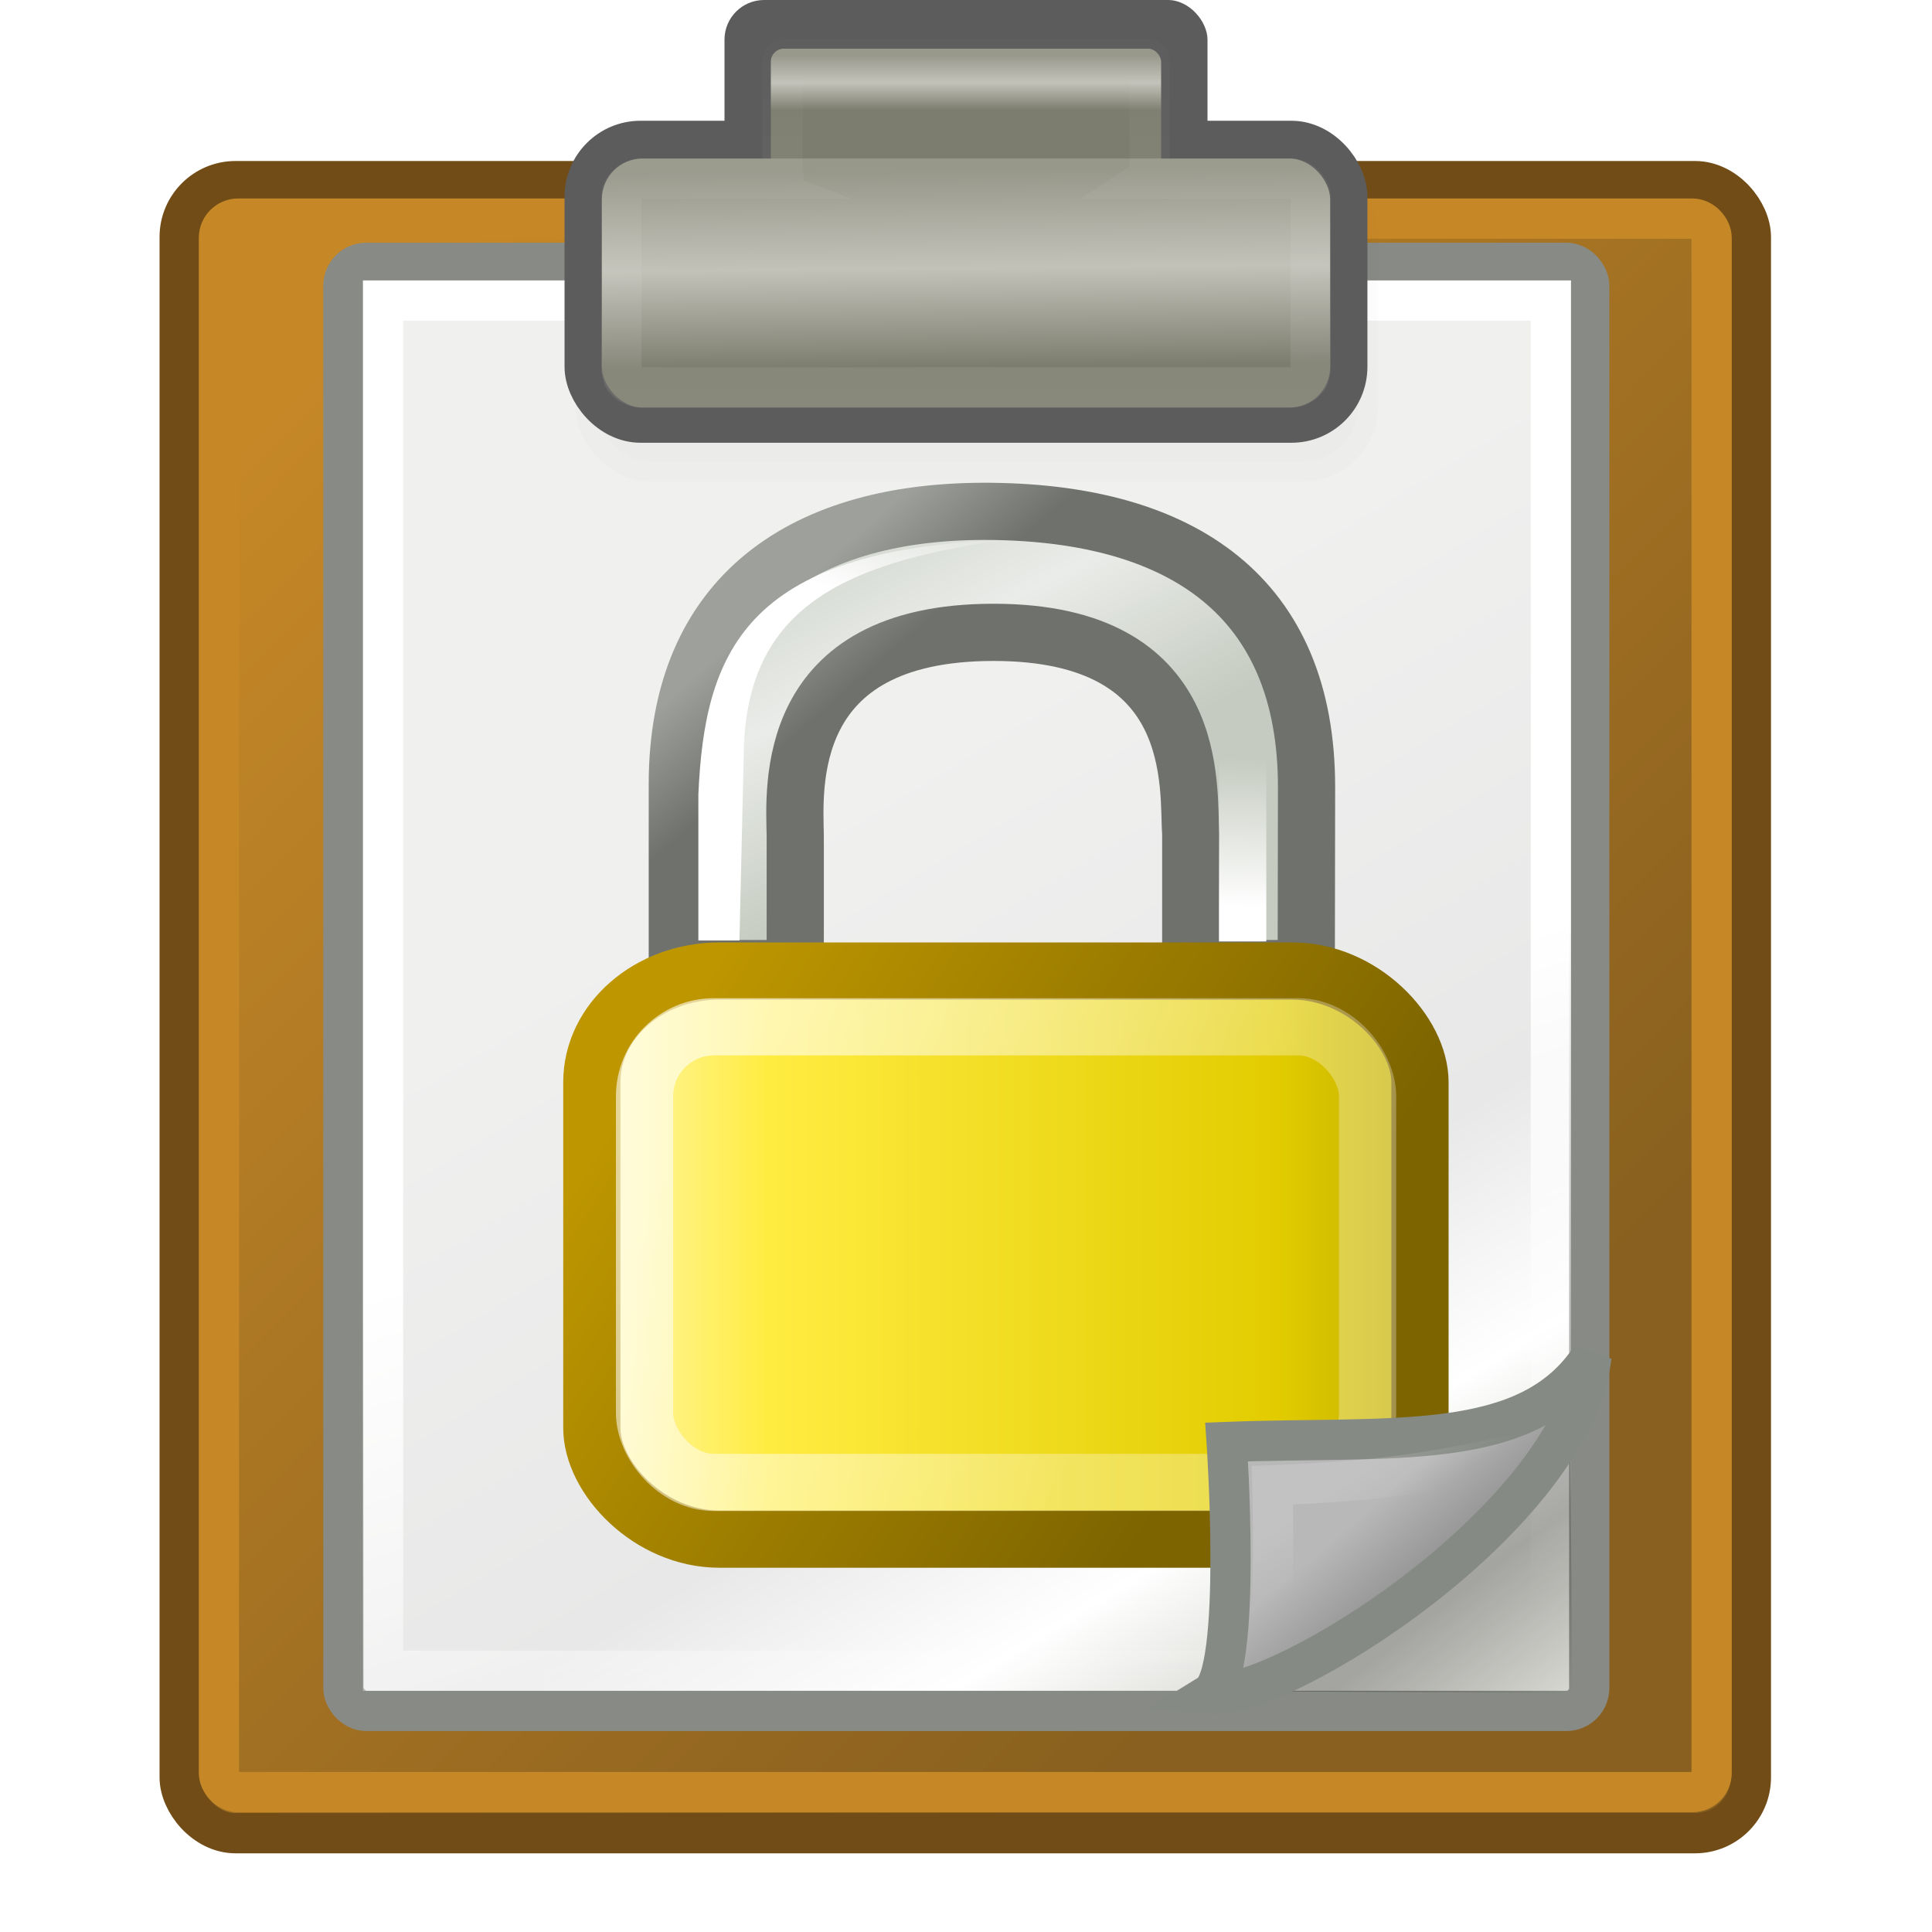 <?xml version="1.0" encoding="UTF-8" standalone="no"?>
<!-- Created with Inkscape (http://www.inkscape.org/) -->

<svg
   xmlns:dc="http://purl.org/dc/elements/1.1/"
   xmlns:cc="http://creativecommons.org/ns#"
   xmlns:rdf="http://www.w3.org/1999/02/22-rdf-syntax-ns#"
   xmlns:svg="http://www.w3.org/2000/svg"
   xmlns="http://www.w3.org/2000/svg"
   xmlns:xlink="http://www.w3.org/1999/xlink"
   xmlns:sodipodi="http://sodipodi.sourceforge.net/DTD/sodipodi-0.dtd"
   xmlns:inkscape="http://www.inkscape.org/namespaces/inkscape"
   width="48px"
   height="48px"
   id="svg12360"
   sodipodi:version="0.32"
   inkscape:version="0.47 r22583"
   sodipodi:docname="gpgApplet.svg"
   inkscape:export-filename="/data/Desktop/icons/scaleable/seahorse-applet.png"
   inkscape:export-xdpi="90.000000"
   inkscape:export-ydpi="90.000000"
   version="1.1">
  <defs
     id="defs12362">
    <inkscape:perspective
       sodipodi:type="inkscape:persp3d"
       inkscape:vp_x="0 : 24 : 1"
       inkscape:vp_y="0 : 1000 : 0"
       inkscape:vp_z="48 : 24 : 1"
       inkscape:persp3d-origin="24 : 16 : 1"
       id="perspective144" />
    <linearGradient
       inkscape:collect="always"
       id="linearGradient2259">
      <stop
         style="stop-color:#ffffff;stop-opacity:1;"
         offset="0"
         id="stop2261" />
      <stop
         style="stop-color:#ffffff;stop-opacity:0;"
         offset="1"
         id="stop2263" />
    </linearGradient>
    <linearGradient
       inkscape:collect="always"
       id="linearGradient2251">
      <stop
         style="stop-color:#ffffff;stop-opacity:1;"
         offset="0"
         id="stop2253" />
      <stop
         style="stop-color:#ffffff;stop-opacity:0;"
         offset="1"
         id="stop2255" />
    </linearGradient>
    <linearGradient
       inkscape:collect="always"
       id="linearGradient2239">
      <stop
         style="stop-color:#ffffff;stop-opacity:1;"
         offset="0"
         id="stop2241" />
      <stop
         style="stop-color:#ffffff;stop-opacity:0;"
         offset="1"
         id="stop2243" />
    </linearGradient>
    <linearGradient
       id="linearGradient2224">
      <stop
         style="stop-color:#7c7c7c;stop-opacity:1;"
         offset="0"
         id="stop2226" />
      <stop
         style="stop-color:#b8b8b8;stop-opacity:1;"
         offset="1"
         id="stop2228" />
    </linearGradient>
    <linearGradient
       inkscape:collect="always"
       id="linearGradient2216">
      <stop
         style="stop-color:#000000;stop-opacity:1;"
         offset="0"
         id="stop2218" />
      <stop
         style="stop-color:#000000;stop-opacity:0;"
         offset="1"
         id="stop2220" />
    </linearGradient>
    <linearGradient
       id="linearGradient15234">
      <stop
         style="stop-color:#97978a;stop-opacity:1;"
         offset="0"
         id="stop15236" />
      <stop
         id="stop15242"
         offset="0.5"
         style="stop-color:#c2c2b9;stop-opacity:1;" />
      <stop
         style="stop-color:#7d7d6f;stop-opacity:1;"
         offset="1"
         id="stop15238" />
    </linearGradient>
    <linearGradient
       id="linearGradient15218">
      <stop
         style="stop-color:#f0f0ef;stop-opacity:1;"
         offset="0"
         id="stop15220" />
      <stop
         id="stop2269"
         offset="0.599"
         style="stop-color:#e8e8e8;stop-opacity:1;" />
      <stop
         id="stop2267"
         offset="0.828"
         style="stop-color:#ffffff;stop-opacity:1;" />
      <stop
         style="stop-color:#d8d8d3;stop-opacity:1;"
         offset="1"
         id="stop15222" />
    </linearGradient>
    <linearGradient
       id="linearGradient14484">
      <stop
         style="stop-color:#c68827;stop-opacity:1;"
         offset="0"
         id="stop14486" />
      <stop
         style="stop-color:#89601f;stop-opacity:1;"
         offset="1"
         id="stop14488" />
    </linearGradient>
    <linearGradient
       inkscape:collect="always"
       id="linearGradient13746">
      <stop
         style="stop-color:#646459;stop-opacity:1;"
         offset="0"
         id="stop13748" />
      <stop
         style="stop-color:#646459;stop-opacity:0;"
         offset="1"
         id="stop13750" />
    </linearGradient>
    <radialGradient
       inkscape:collect="always"
       xlink:href="#linearGradient13746"
       id="radialGradient13752"
       cx="24.648"
       cy="45.273"
       fx="24.648"
       fy="45.273"
       r="21.011"
       gradientTransform="matrix(1,0,0,0.111,4.987330e-17,40.266)"
       gradientUnits="userSpaceOnUse" />
    <linearGradient
       inkscape:collect="always"
       xlink:href="#linearGradient14484"
       id="linearGradient14490"
       x1="6.107"
       y1="10.451"
       x2="33.857"
       y2="37.88"
       gradientUnits="userSpaceOnUse" />
    <linearGradient
       inkscape:collect="always"
       xlink:href="#linearGradient15218"
       id="linearGradient15224"
       x1="22.308"
       y1="18.992"
       x2="35.785"
       y2="39.498"
       gradientUnits="userSpaceOnUse"
       gradientTransform="matrix(1.066,0,0,0.988,-1.564,7.487332e-2)" />
    <linearGradient
       inkscape:collect="always"
       xlink:href="#linearGradient15234"
       id="linearGradient15240"
       x1="25.405"
       y1="3.818"
       x2="25.464"
       y2="9.323"
       gradientUnits="userSpaceOnUse"
       gradientTransform="matrix(1.053,0,0,1,-1.789,0)" />
    <linearGradient
       inkscape:collect="always"
       xlink:href="#linearGradient2216"
       id="linearGradient2222"
       x1="36.812"
       y1="39.156"
       x2="39.062"
       y2="42.062"
       gradientUnits="userSpaceOnUse" />
    <linearGradient
       inkscape:collect="always"
       xlink:href="#linearGradient2224"
       id="linearGradient2230"
       x1="35.997"
       y1="40.458"
       x2="33.665"
       y2="37.771"
       gradientUnits="userSpaceOnUse" />
    <linearGradient
       inkscape:collect="always"
       xlink:href="#linearGradient2239"
       id="linearGradient2245"
       x1="25.683"
       y1="12.172"
       x2="25.692"
       y2="-0.203"
       gradientUnits="userSpaceOnUse" />
    <linearGradient
       inkscape:collect="always"
       xlink:href="#linearGradient2251"
       id="linearGradient2257"
       x1="33.396"
       y1="36.921"
       x2="34.17"
       y2="38.07"
       gradientUnits="userSpaceOnUse" />
    <linearGradient
       inkscape:collect="always"
       xlink:href="#linearGradient2259"
       id="linearGradient2265"
       x1="26.076"
       y1="26.697"
       x2="30.811"
       y2="42.007"
       gradientUnits="userSpaceOnUse" />
    <linearGradient
       inkscape:collect="always"
       xlink:href="#linearGradient15234"
       id="linearGradient2283"
       gradientUnits="userSpaceOnUse"
       gradientTransform="matrix(0.539,0,0,0.512,10.801,-0.583)"
       x1="25.405"
       y1="3.818"
       x2="25.405"
       y2="6.481" />
    <linearGradient
       inkscape:collect="always"
       xlink:href="#linearGradient15234"
       id="linearGradient2287"
       gradientUnits="userSpaceOnUse"
       gradientTransform="matrix(1.005,0,0,0.884,-0.628,0.844)"
       x1="25.405"
       y1="3.818"
       x2="25.464"
       y2="9.323" />
    <linearGradient
       y2="14.26"
       x2="11.779"
       y1="20.58"
       x1="11.5"
       gradientTransform="matrix(0.98,0,0,0.49,34.675,22.834)"
       gradientUnits="userSpaceOnUse"
       id="linearGradient1898"
       xlink:href="#linearGradient12071"
       inkscape:collect="always" />
    <linearGradient
       y2="3.957"
       x2="17.859"
       y1="6.88"
       x1="14.218"
       gradientTransform="matrix(0.98,0,0,0.462,23.89,23.479)"
       gradientUnits="userSpaceOnUse"
       id="linearGradient1896"
       xlink:href="#linearGradient12071"
       inkscape:collect="always" />
    <linearGradient
       y2="36.127"
       x2="30.875"
       y1="25.002"
       x1="10.907"
       gradientTransform="matrix(0.453,0,0,0.47,30.172,24.389)"
       gradientUnits="userSpaceOnUse"
       id="linearGradient1894"
       xlink:href="#linearGradient9845"
       inkscape:collect="always" />
    <linearGradient
       y2="25.794"
       x2="8.671"
       y1="41.792"
       x1="31.63"
       gradientTransform="matrix(0.49,0,0,0.534,29.283,22.226)"
       gradientUnits="userSpaceOnUse"
       id="linearGradient1892"
       xlink:href="#linearGradient11327"
       inkscape:collect="always" />
    <linearGradient
       y2="32.162"
       x2="40.938"
       y1="32.162"
       x1="6.727"
       gradientTransform="matrix(0.49,0,0,0.534,29.283,21.676)"
       gradientUnits="userSpaceOnUse"
       id="linearGradient1890"
       xlink:href="#linearGradient2092"
       inkscape:collect="always" />
    <linearGradient
       y2="6.04"
       x2="16.198"
       y1="9.664"
       x1="19.251"
       gradientTransform="matrix(0.48,0,0,0.497,29.227,23.012)"
       gradientUnits="userSpaceOnUse"
       id="linearGradient1888"
       xlink:href="#linearGradient11335"
       inkscape:collect="always" />
    <linearGradient
       y2="18.414"
       x2="20.087"
       y1="4.36"
       x1="12.887"
       gradientTransform="matrix(0.48,0,0,0.497,29.227,23.012)"
       gradientUnits="userSpaceOnUse"
       id="linearGradient1886"
       xlink:href="#linearGradient10591"
       inkscape:collect="always" />
    <linearGradient
       inkscape:collect="always"
       xlink:href="#linearGradient2329"
       id="linearGradient2337"
       x1="-35.123"
       y1="34.242"
       x2="-35.075"
       y2="30.962"
       gradientUnits="userSpaceOnUse" />
    <linearGradient
       inkscape:collect="always"
       xlink:href="#linearGradient2321"
       id="linearGradient2327"
       x1="-35.658"
       y1="33.416"
       x2="-35.658"
       y2="28.206"
       gradientUnits="userSpaceOnUse" />
    <linearGradient
       inkscape:collect="always"
       xlink:href="#linearGradient2253"
       id="linearGradient1561"
       gradientUnits="userSpaceOnUse"
       gradientTransform="matrix(1.104,0,0,0.905,4.5,2.875)"
       x1="10.391"
       y1="5.382"
       x2="32.537"
       y2="31.246" />
    <linearGradient
       inkscape:collect="always"
       xlink:href="#linearGradient2711"
       id="linearGradient2733"
       gradientUnits="userSpaceOnUse"
       x1="34.301"
       y1="3.938"
       x2="35.521"
       y2="3.845" />
    <linearGradient
       inkscape:collect="always"
       xlink:href="#linearGradient2711"
       id="linearGradient2729"
       gradientUnits="userSpaceOnUse"
       x1="34.301"
       y1="3.938"
       x2="35.521"
       y2="3.845" />
    <linearGradient
       inkscape:collect="always"
       xlink:href="#linearGradient2711"
       id="linearGradient2725"
       gradientUnits="userSpaceOnUse"
       x1="34.301"
       y1="3.938"
       x2="35.521"
       y2="3.845" />
    <linearGradient
       inkscape:collect="always"
       xlink:href="#linearGradient2711"
       id="linearGradient2721"
       gradientUnits="userSpaceOnUse"
       x1="34.301"
       y1="3.938"
       x2="35.521"
       y2="3.845" />
    <linearGradient
       inkscape:collect="always"
       xlink:href="#linearGradient2711"
       id="linearGradient2717"
       x1="34.301"
       y1="3.938"
       x2="35.521"
       y2="3.845"
       gradientUnits="userSpaceOnUse" />
    <linearGradient
       inkscape:collect="always"
       xlink:href="#linearGradient2701"
       id="linearGradient2707"
       gradientTransform="matrix(1.816,0,0,1.279,2.5,-40.245)"
       x1="12.207"
       y1="53.535"
       x2="12.128"
       y2="64.893"
       gradientUnits="userSpaceOnUse" />
    <linearGradient
       inkscape:collect="always"
       xlink:href="#linearGradient2683"
       id="linearGradient2689"
       gradientTransform="matrix(5.705,0,0,0.175,5.5,2.196)"
       x1="3.707"
       y1="171.291"
       x2="3.707"
       y2="162.451"
       gradientUnits="userSpaceOnUse" />
    <linearGradient
       inkscape:collect="always"
       xlink:href="#linearGradient2675"
       id="linearGradient2681"
       gradientTransform="matrix(1.174,0,0,0.945,5.222,1.543)"
       x1="19.15"
       y1="32.622"
       x2="16.316"
       y2="8.867"
       gradientUnits="userSpaceOnUse" />
    <linearGradient
       inkscape:collect="always"
       xlink:href="#linearGradient2667"
       id="linearGradient2673"
       gradientTransform="matrix(1.239,0,0,0.896,5.091,1.543)"
       x1="11.492"
       y1="1.654"
       x2="17.199"
       y2="26.729"
       gradientUnits="userSpaceOnUse" />
    <radialGradient
       gradientUnits="userSpaceOnUse"
       r="8.766"
       fy="67.502"
       fx="12.576"
       cy="67.502"
       cx="12.576"
       gradientTransform="scale(1.926,0.519)"
       id="radialGradient2460"
       xlink:href="#linearGradient2454"
       inkscape:collect="always" />
    <linearGradient
       gradientUnits="userSpaceOnUse"
       y2="55.201"
       x2="34.975"
       y1="13.005"
       x1="17.698"
       gradientTransform="matrix(1.108,0,0,0.902,5.5,3.875)"
       id="linearGradient2421"
       xlink:href="#linearGradient2415"
       inkscape:collect="always" />
    <linearGradient
       gradientUnits="userSpaceOnUse"
       y2="33.34"
       x2="34.784"
       y1="7.229"
       x1="8.612"
       gradientTransform="matrix(1.13,0,0,0.885,2.875,1.571)"
       id="linearGradient1506"
       xlink:href="#linearGradient2245"
       inkscape:collect="always" />
    <linearGradient
       id="linearGradient1502">
      <stop
         id="stop2247"
         offset="0"
         style="stop-color:#dde1d9;stop-opacity:1;" />
      <stop
         id="stop2249"
         offset="1"
         style="stop-color:#cacdc6;stop-opacity:1;" />
    </linearGradient>
    <linearGradient
       id="linearGradient2253">
      <stop
         id="stop1499"
         offset="0"
         style="stop-color:#8f8f8f;stop-opacity:1;" />
      <stop
         id="stop2257"
         offset="1"
         style="stop-color:#494949;stop-opacity:1;" />
    </linearGradient>
    <linearGradient
       id="linearGradient2415"
       inkscape:collect="always">
      <stop
         id="stop2417"
         offset="0"
         style="stop-color:#ffffff;stop-opacity:1;" />
      <stop
         id="stop2419"
         offset="1"
         style="stop-color:#ffffff;stop-opacity:0;" />
    </linearGradient>
    <linearGradient
       id="linearGradient2454"
       inkscape:collect="always">
      <stop
         id="stop2456"
         offset="0"
         style="stop-color:#000000;stop-opacity:1;" />
      <stop
         id="stop2458"
         offset="1"
         style="stop-color:#000000;stop-opacity:0;" />
    </linearGradient>
    <linearGradient
       id="linearGradient2667">
      <stop
         style="stop-color:#ffffff;stop-opacity:1;"
         offset="0"
         id="stop2669" />
      <stop
         style="stop-color:#fcfcff;stop-opacity:0;"
         offset="1"
         id="stop2671" />
    </linearGradient>
    <linearGradient
       id="linearGradient2675">
      <stop
         style="stop-color:#5b5b97;stop-opacity:1;"
         offset="0"
         id="stop2677" />
      <stop
         style="stop-color:#1b1b43;stop-opacity:1;"
         offset="1"
         id="stop2679" />
    </linearGradient>
    <linearGradient
       inkscape:collect="always"
       id="linearGradient2683">
      <stop
         style="stop-color:#000000;stop-opacity:1;"
         offset="0"
         id="stop2685" />
      <stop
         style="stop-color:#000000;stop-opacity:0;"
         offset="1"
         id="stop2687" />
    </linearGradient>
    <linearGradient
       id="linearGradient2701">
      <stop
         style="stop-color:#585956;stop-opacity:1;"
         offset="0"
         id="stop2703" />
      <stop
         style="stop-color:#bbbeb8;stop-opacity:1;"
         offset="1"
         id="stop2705" />
    </linearGradient>
    <linearGradient
       id="linearGradient2711">
      <stop
         style="stop-color:#909090;stop-opacity:1;"
         offset="0"
         id="stop2713" />
      <stop
         style="stop-color:#bebebe;stop-opacity:0;"
         offset="1"
         id="stop2715" />
    </linearGradient>
    <linearGradient
       inkscape:collect="always"
       id="linearGradient2321">
      <stop
         style="stop-color:#7b7f7a;stop-opacity:1;"
         offset="0"
         id="stop2323" />
      <stop
         style="stop-color:#7b7f7a;stop-opacity:0;"
         offset="1"
         id="stop2325" />
    </linearGradient>
    <linearGradient
       id="linearGradient2329">
      <stop
         style="stop-color:#ffffff;stop-opacity:1;"
         offset="0"
         id="stop2331" />
      <stop
         style="stop-color:#ffffff;stop-opacity:0;"
         offset="1"
         id="stop2333" />
    </linearGradient>
    <linearGradient
       id="linearGradient10591">
      <stop
         id="stop10593"
         offset="0"
         style="stop-color:#cad0c6;stop-opacity:1;" />
      <stop
         style="stop-color:#eaece9;stop-opacity:1;"
         offset="0.5"
         id="stop10599" />
      <stop
         id="stop10595"
         offset="1"
         style="stop-color:#c5cbc0;stop-opacity:1;" />
    </linearGradient>
    <linearGradient
       id="linearGradient11335">
      <stop
         id="stop11337"
         offset="0"
         style="stop-color:#6f716d;stop-opacity:1;" />
      <stop
         id="stop11339"
         offset="1"
         style="stop-color:#9ea09c;stop-opacity:1;" />
    </linearGradient>
    <linearGradient
       id="linearGradient2092">
      <stop
         style="stop-color:#fff7b0;stop-opacity:1;"
         offset="0"
         id="stop2094" />
      <stop
         id="stop2098"
         offset="0.21"
         style="stop-color:#ffec41;stop-opacity:1;" />
      <stop
         style="stop-color:#e2cc00;stop-opacity:1;"
         offset="0.84"
         id="stop2293" />
      <stop
         style="stop-color:#c3af00;stop-opacity:1;"
         offset="1"
         id="stop2100" />
    </linearGradient>
    <linearGradient
       id="linearGradient11327">
      <stop
         id="stop11329"
         offset="0"
         style="stop-color:#7d6400;stop-opacity:1;" />
      <stop
         id="stop11331"
         offset="1"
         style="stop-color:#be9700;stop-opacity:1;" />
    </linearGradient>
    <linearGradient
       id="linearGradient9845">
      <stop
         id="stop9847"
         offset="0"
         style="stop-color:#ffffff;stop-opacity:1;" />
      <stop
         id="stop9849"
         offset="1"
         style="stop-color:#ffffff;stop-opacity:0.495;" />
    </linearGradient>
    <linearGradient
       id="linearGradient12071"
       inkscape:collect="always">
      <stop
         id="stop12073"
         offset="0"
         style="stop-color:#ffffff;stop-opacity:1;" />
      <stop
         id="stop12075"
         offset="1"
         style="stop-color:#ffffff;stop-opacity:0;" />
    </linearGradient>
    <filter
       id="filter2950"
       inkscape:label="Desaturate"
       x="0"
       y="0"
       width="1"
       height="1"
       inkscape:menu="Color"
       inkscape:menu-tooltip="Render in shades of gray by reducing saturation to zero"
       color-interpolation-filters="sRGB">
      <feColorMatrix
         id="feColorMatrix2952"
         type="saturate"
         values="0" />
    </filter>
    <filter
       id="filter2954"
       inkscape:label="Desaturate"
       x="0"
       y="0"
       width="1"
       height="1"
       inkscape:menu="Color"
       inkscape:menu-tooltip="Render in shades of gray by reducing saturation to zero"
       color-interpolation-filters="sRGB">
      <feColorMatrix
         id="feColorMatrix2956"
         type="saturate"
         values="0" />
    </filter>
    <filter
       id="filter2958"
       inkscape:label="Desaturate"
       x="0"
       y="0"
       width="1"
       height="1"
       inkscape:menu="Color"
       inkscape:menu-tooltip="Render in shades of gray by reducing saturation to zero"
       color-interpolation-filters="sRGB">
      <feColorMatrix
         id="feColorMatrix2960"
         type="saturate"
         values="0" />
    </filter>
    <filter
       id="filter2962"
       inkscape:label="Desaturate"
       x="0"
       y="0"
       width="1"
       height="1"
       inkscape:menu="Color"
       inkscape:menu-tooltip="Render in shades of gray by reducing saturation to zero"
       color-interpolation-filters="sRGB">
      <feColorMatrix
         id="feColorMatrix2964"
         type="saturate"
         values="0" />
    </filter>
    <filter
       id="filter2966"
       inkscape:label="Desaturate"
       x="0"
       y="0"
       width="1"
       height="1"
       inkscape:menu="Color"
       inkscape:menu-tooltip="Render in shades of gray by reducing saturation to zero"
       color-interpolation-filters="sRGB">
      <feColorMatrix
         id="feColorMatrix2968"
         type="saturate"
         values="0" />
    </filter>
    <filter
       id="filter2970"
       inkscape:label="Desaturate"
       x="0"
       y="0"
       width="1"
       height="1"
       inkscape:menu="Color"
       inkscape:menu-tooltip="Render in shades of gray by reducing saturation to zero"
       color-interpolation-filters="sRGB">
      <feColorMatrix
         id="feColorMatrix2972"
         type="saturate"
         values="0" />
    </filter>
    <filter
       id="filter2974"
       inkscape:label="Desaturate"
       x="0"
       y="0"
       width="1"
       height="1"
       inkscape:menu="Color"
       inkscape:menu-tooltip="Render in shades of gray by reducing saturation to zero"
       color-interpolation-filters="sRGB">
      <feColorMatrix
         id="feColorMatrix2976"
         type="saturate"
         values="0" />
    </filter>
    <filter
       id="filter2978"
       inkscape:label="Desaturate"
       x="0"
       y="0"
       width="1"
       height="1"
       inkscape:menu="Color"
       inkscape:menu-tooltip="Render in shades of gray by reducing saturation to zero"
       color-interpolation-filters="sRGB">
      <feColorMatrix
         id="feColorMatrix2980"
         type="saturate"
         values="0" />
    </filter>
    <filter
       id="filter2982"
       inkscape:label="Desaturate"
       x="0"
       y="0"
       width="1"
       height="1"
       inkscape:menu="Color"
       inkscape:menu-tooltip="Render in shades of gray by reducing saturation to zero"
       color-interpolation-filters="sRGB">
      <feColorMatrix
         id="feColorMatrix2984"
         type="saturate"
         values="0" />
    </filter>
    <filter
       id="filter2986"
       inkscape:label="Desaturate"
       x="0"
       y="0"
       width="1"
       height="1"
       inkscape:menu="Color"
       inkscape:menu-tooltip="Render in shades of gray by reducing saturation to zero"
       color-interpolation-filters="sRGB">
      <feColorMatrix
         id="feColorMatrix2988"
         type="saturate"
         values="0" />
    </filter>
    <filter
       id="filter2990"
       inkscape:label="Desaturate"
       x="0"
       y="0"
       width="1"
       height="1"
       inkscape:menu="Color"
       inkscape:menu-tooltip="Render in shades of gray by reducing saturation to zero"
       color-interpolation-filters="sRGB">
      <feColorMatrix
         id="feColorMatrix2992"
         type="saturate"
         values="0" />
    </filter>
    <filter
       id="filter2994"
       inkscape:label="Desaturate"
       x="0"
       y="0"
       width="1"
       height="1"
       inkscape:menu="Color"
       inkscape:menu-tooltip="Render in shades of gray by reducing saturation to zero"
       color-interpolation-filters="sRGB">
      <feColorMatrix
         id="feColorMatrix2996"
         type="saturate"
         values="0" />
    </filter>
    <filter
       id="filter2998"
       inkscape:label="Desaturate"
       x="0"
       y="0"
       width="1"
       height="1"
       inkscape:menu="Color"
       inkscape:menu-tooltip="Render in shades of gray by reducing saturation to zero"
       color-interpolation-filters="sRGB">
      <feColorMatrix
         id="feColorMatrix3000"
         type="saturate"
         values="0" />
    </filter>
    <filter
       id="filter3002"
       inkscape:label="Desaturate"
       x="0"
       y="0"
       width="1"
       height="1"
       inkscape:menu="Color"
       inkscape:menu-tooltip="Render in shades of gray by reducing saturation to zero"
       color-interpolation-filters="sRGB">
      <feColorMatrix
         id="feColorMatrix3004"
         type="saturate"
         values="0" />
    </filter>
  </defs>
  <sodipodi:namedview
     id="base"
     pagecolor="#ffffff"
     bordercolor="#666666"
     borderopacity="0.62"
     inkscape:pageopacity="0.0"
     inkscape:pageshadow="2"
     inkscape:zoom="8"
     inkscape:cx="42.355754"
     inkscape:cy="15.399281"
     inkscape:current-layer="layer1"
     showgrid="true"
     inkscape:grid-bbox="true"
     inkscape:document-units="px"
     inkscape:window-width="851"
     inkscape:window-height="721"
     inkscape:window-x="385"
     inkscape:window-y="25"
     inkscape:showpageshadow="false"
     inkscape:window-maximized="0" />
  <g
     id="layer1"
     inkscape:label="Layer 1"
     inkscape:groupmode="layer">
    <rect
       style="opacity:1;fill:url(#linearGradient14490);fill-opacity:1;fill-rule:evenodd;stroke:#714c16;stroke-width:1;stroke-linecap:butt;stroke-linejoin:miter;stroke-miterlimit:4;stroke-dasharray:none;stroke-dashoffset:0;stroke-opacity:1;filter:url(#filter2950)"
       id="rect12368"
       width="39.036"
       height="41.045"
       x="4.464"
       y="4.5"
       rx="1.388"
       ry="1.388" />
    <rect
       style="opacity:1;fill:url(#linearGradient15224);fill-opacity:1;fill-rule:evenodd;stroke:#888a85;stroke-width:1;stroke-linecap:butt;stroke-linejoin:miter;stroke-miterlimit:4;stroke-dasharray:none;stroke-dashoffset:0;stroke-opacity:1;filter:url(#filter2954)"
       id="rect12413"
       width="30.952"
       height="35.977"
       x="8.532"
       y="6.53"
       rx="0.567"
       ry="0.567" />
    <rect
       style="opacity:1;fill:#5c5c5c;fill-opacity:1;fill-rule:evenodd;stroke:none;stroke-width:1;stroke-linecap:butt;stroke-linejoin:miter;stroke-miterlimit:4;stroke-dasharray:none;stroke-dashoffset:0;stroke-opacity:1;filter:url(#filter2958)"
       id="rect13756"
       width="12"
       height="4"
       x="18"
       y="0"
       rx="0.984"
       ry="0.984" />
    <rect
       style="opacity:1;fill:none;fill-opacity:1;fill-rule:evenodd;stroke:url(#linearGradient2265);stroke-width:1;stroke-linecap:butt;stroke-linejoin:miter;stroke-miterlimit:4;stroke-dasharray:none;stroke-dashoffset:0;stroke-opacity:1;filter:url(#filter2962)"
       id="rect15244"
       width="29.014"
       height="34.041"
       x="9.517"
       y="7.467"
       rx="0"
       ry="0" />
    <rect
       style="opacity:1;fill:none;fill-opacity:1;fill-rule:evenodd;stroke:#c68827;stroke-width:1;stroke-linecap:butt;stroke-linejoin:miter;stroke-miterlimit:4;stroke-dasharray:none;stroke-dashoffset:0;stroke-opacity:1;filter:url(#filter2966)"
       id="rect15974"
       width="37.086"
       height="39.093"
       x="5.439"
       y="5.431"
       rx="0.479"
       ry="0.479" />
    <rect
       ry="1.388"
       rx="1.388"
       y="4.472"
       x="14.791"
       height="7"
       width="18.947"
       id="rect2208"
       style="opacity:0.108;fill:#000000;fill-opacity:1;fill-rule:evenodd;stroke:#000000;stroke-width:1;stroke-linecap:butt;stroke-linejoin:miter;stroke-miterlimit:4;stroke-dasharray:none;stroke-dashoffset:0;stroke-opacity:1;filter:url(#filter2970)" />
    <rect
       ry="1.388"
       rx="1.388"
       y="3.5"
       x="14.526"
       height="7"
       width="18.947"
       id="rect2285"
       style="opacity:1;fill:url(#linearGradient15240);fill-opacity:1;fill-rule:evenodd;stroke:#5c5c5c;stroke-width:1;stroke-linecap:butt;stroke-linejoin:miter;stroke-miterlimit:4;stroke-dasharray:none;stroke-dashoffset:0;stroke-opacity:1;filter:url(#filter2974)" />
    <rect
       ry="0.325"
       rx="0.325"
       y="1.209"
       x="19.151"
       height="3.583"
       width="9.697"
       id="rect2281"
       style="opacity:1;fill:url(#linearGradient2283);fill-opacity:1;fill-rule:evenodd;stroke:none;stroke-width:1;stroke-linecap:butt;stroke-linejoin:miter;stroke-miterlimit:4;stroke-dasharray:none;stroke-dashoffset:0;stroke-opacity:1;filter:url(#filter2978)" />
    <rect
       style="opacity:1;fill:url(#linearGradient2287);fill-opacity:1;fill-rule:evenodd;stroke:none;stroke-width:1;stroke-linecap:butt;stroke-linejoin:miter;stroke-miterlimit:4;stroke-dasharray:none;stroke-dashoffset:0;stroke-opacity:1;filter:url(#filter2982)"
       id="rect13754"
       width="18.094"
       height="6.188"
       x="14.953"
       y="3.938"
       rx="1.013"
       ry="1.013" />
    <path
       style="opacity:0.489;color:#000000;fill:url(#linearGradient2222);fill-opacity:1;fill-rule:evenodd;stroke:none;stroke-width:1;stroke-linecap:butt;stroke-linejoin:miter;marker:none;marker-start:none;marker-mid:none;marker-end:none;stroke-miterlimit:4;stroke-dasharray:none;stroke-dashoffset:0;stroke-opacity:1;visibility:visible;display:inline;overflow:visible;filter:url(#filter2986)"
       d="M 39.018,36.25 L 39.062,42.062 L 30.562,42.018 L 39.018,36.25 z "
       id="path2212"
       sodipodi:nodetypes="cccc" />
    <path
       style="opacity:0.317;fill:none;fill-opacity:1;fill-rule:evenodd;stroke:url(#linearGradient2245);stroke-width:1;stroke-linecap:butt;stroke-linejoin:miter;stroke-miterlimit:4;stroke-dasharray:none;stroke-dashoffset:0;stroke-opacity:1;filter:url(#filter2990)"
       d="M 19.469 1.469 C 19.467 1.471 19.47 1.498 19.469 1.5 C 19.468 1.503 19.438 1.497 19.438 1.5 L 19.438 4.375 C 19.438 4.381 19.466 4.401 19.469 4.406 C 19.471 4.408 19.466 4.436 19.469 4.438 L 15.938 4.438 C 15.92 4.438 15.892 4.436 15.875 4.438 C 15.841 4.443 15.781 4.457 15.75 4.469 C 15.612 4.527 15.482 4.668 15.438 4.812 C 15.427 4.854 15.438 4.924 15.438 4.969 L 15.438 9.125 C 15.438 9.143 15.436 9.17 15.438 9.188 C 15.443 9.222 15.457 9.281 15.469 9.312 C 15.478 9.336 15.487 9.385 15.5 9.406 C 15.505 9.413 15.526 9.431 15.531 9.438 C 15.552 9.463 15.6 9.51 15.625 9.531 C 15.638 9.541 15.673 9.554 15.688 9.562 C 15.702 9.57 15.735 9.587 15.75 9.594 C 15.781 9.605 15.841 9.62 15.875 9.625 C 15.892 9.627 15.92 9.625 15.938 9.625 L 32.062 9.625 C 32.08 9.625 32.108 9.627 32.125 9.625 C 32.159 9.62 32.219 9.605 32.25 9.594 C 32.265 9.587 32.298 9.57 32.312 9.562 C 32.327 9.554 32.362 9.541 32.375 9.531 C 32.4 9.51 32.448 9.463 32.469 9.438 C 32.474 9.431 32.495 9.413 32.5 9.406 C 32.513 9.385 32.522 9.336 32.531 9.312 C 32.543 9.281 32.557 9.222 32.562 9.188 C 32.564 9.17 32.562 9.143 32.562 9.125 L 32.562 4.969 C 32.562 4.924 32.573 4.854 32.562 4.812 C 32.518 4.668 32.388 4.527 32.25 4.469 C 32.219 4.457 32.159 4.443 32.125 4.438 C 32.108 4.436 32.08 4.438 32.062 4.438 L 28.531 4.438 C 28.534 4.436 28.529 4.408 28.531 4.406 C 28.534 4.401 28.562 4.381 28.562 4.375 L 28.562 1.5 C 28.562 1.497 28.532 1.503 28.531 1.5 C 28.53 1.498 28.533 1.471 28.531 1.469 C 28.528 1.468 28.503 1.469 28.5 1.469 L 19.5 1.469 C 19.497 1.469 19.472 1.468 19.469 1.469 z "
       id="rect2232" />
    <g
       inkscape:label="Layer 1"
       id="g1529"
       transform="matrix(1.421,0,0,1.421,-9.459,0.639)"
       style="filter:url(#filter2994)">
      <g
         transform="matrix(0.844,0,0,0.844,-10.399,-12.364)"
         id="g1879">
        <path
           style="fill:url(#linearGradient1886);fill-opacity:1;fill-rule:evenodd;stroke:url(#linearGradient1888);stroke-width:1.185;stroke-linecap:butt;stroke-linejoin:miter;stroke-miterlimit:4;stroke-dasharray:none;stroke-opacity:1"
           d="M 34.239,34.181 L 34.239,30.36 C 34.239,26.446 36.862,24.661 40.763,24.71 C 44.685,24.759 47.274,26.462 47.274,30.422 L 47.268,34.181 L 44.875,34.181 L 44.875,31.406 C 44.81,30.443 45.142,27.216 40.79,27.216 C 36.409,27.216 36.666,30.455 36.682,31.425 L 36.682,34.181 L 34.239,34.181 z "
           id="path2086"
           sodipodi:nodetypes="cczcccczccc" />
        <rect
           style="fill:url(#linearGradient1890);fill-opacity:1;fill-rule:evenodd;stroke:url(#linearGradient1892);stroke-width:1.185;stroke-linecap:round;stroke-linejoin:round;stroke-miterlimit:4;stroke-dasharray:none;stroke-dashoffset:0;stroke-opacity:1"
           id="rect1314"
           width="17.156"
           height="11.769"
           x="32.468"
           y="34.232"
           rx="2.647"
           ry="2.303" />
        <rect
           style="fill:none;fill-opacity:1;fill-rule:evenodd;stroke:url(#linearGradient1894);stroke-width:1.185;stroke-linecap:round;stroke-linejoin:round;stroke-miterlimit:4;stroke-dasharray:none;stroke-dashoffset:0;stroke-opacity:0.601"
           id="rect6903"
           width="14.978"
           height="9.439"
           x="33.56"
           y="35.387"
           rx="1.439"
           ry="1.439" />
        <path
           style="fill:url(#linearGradient1896);fill-opacity:1;fill-rule:evenodd;stroke:none;stroke-width:1;stroke-linecap:round;stroke-linejoin:round;stroke-miterlimit:4;stroke-dashoffset:0;stroke-opacity:1"
           d="M 34.675,30.572 C 34.805,27.673 35.611,25.491 40.985,25.306 C 37.505,25.796 35.613,26.812 35.613,29.842 C 35.613,29.842 35.526,33.598 35.526,33.598 L 34.675,33.598 L 34.675,30.572 z "
           id="rect11343"
           sodipodi:nodetypes="ccsccc" />
        <rect
           style="fill:url(#linearGradient1898);fill-opacity:1;fill-rule:evenodd;stroke:none;stroke-width:1;stroke-linecap:round;stroke-linejoin:round;stroke-miterlimit:4;stroke-dasharray:none;stroke-dashoffset:0;stroke-opacity:1"
           id="rect1345"
           width="0.98"
           height="4.902"
           x="45.46"
           y="28.717"
           rx="0"
           ry="0" />
      </g>
    </g>
    <path
       style="opacity:1;color:#000000;fill:url(#linearGradient2230);fill-opacity:1;fill-rule:evenodd;stroke:#868a84;stroke-width:1;stroke-linecap:butt;stroke-linejoin:miter;marker:none;marker-start:none;marker-mid:none;marker-end:none;stroke-miterlimit:4;stroke-dasharray:none;stroke-dashoffset:0;stroke-opacity:1;visibility:visible;display:inline;overflow:visible;filter:url(#filter2998)"
       d="M 30.059,42.087 C 31.85,42.255 39.049,37.717 39.54,33.699 C 37.977,36.122 34.585,35.667 30.476,35.826 C 30.476,35.826 30.872,41.587 30.059,42.087 z "
       id="path2210"
       sodipodi:nodetypes="cccc" />
    <path
       sodipodi:nodetypes="cccc"
       id="path2247"
       d="M 31.51,40.687 C 32.879,40.003 36.039,38.086 37.338,36.205 C 35.546,36.581 34.347,36.795 31.611,36.9 C 31.611,36.9 31.697,39.912 31.51,40.687 z "
       style="opacity:0.369;color:#000000;fill:none;fill-opacity:1;fill-rule:evenodd;stroke:url(#linearGradient2257);stroke-width:1;stroke-linecap:butt;stroke-linejoin:miter;marker:none;marker-start:none;marker-mid:none;marker-end:none;stroke-miterlimit:4;stroke-dasharray:none;stroke-dashoffset:0;stroke-opacity:1;visibility:visible;display:inline;overflow:visible;filter:url(#filter3002)" />
  </g>
</svg>
